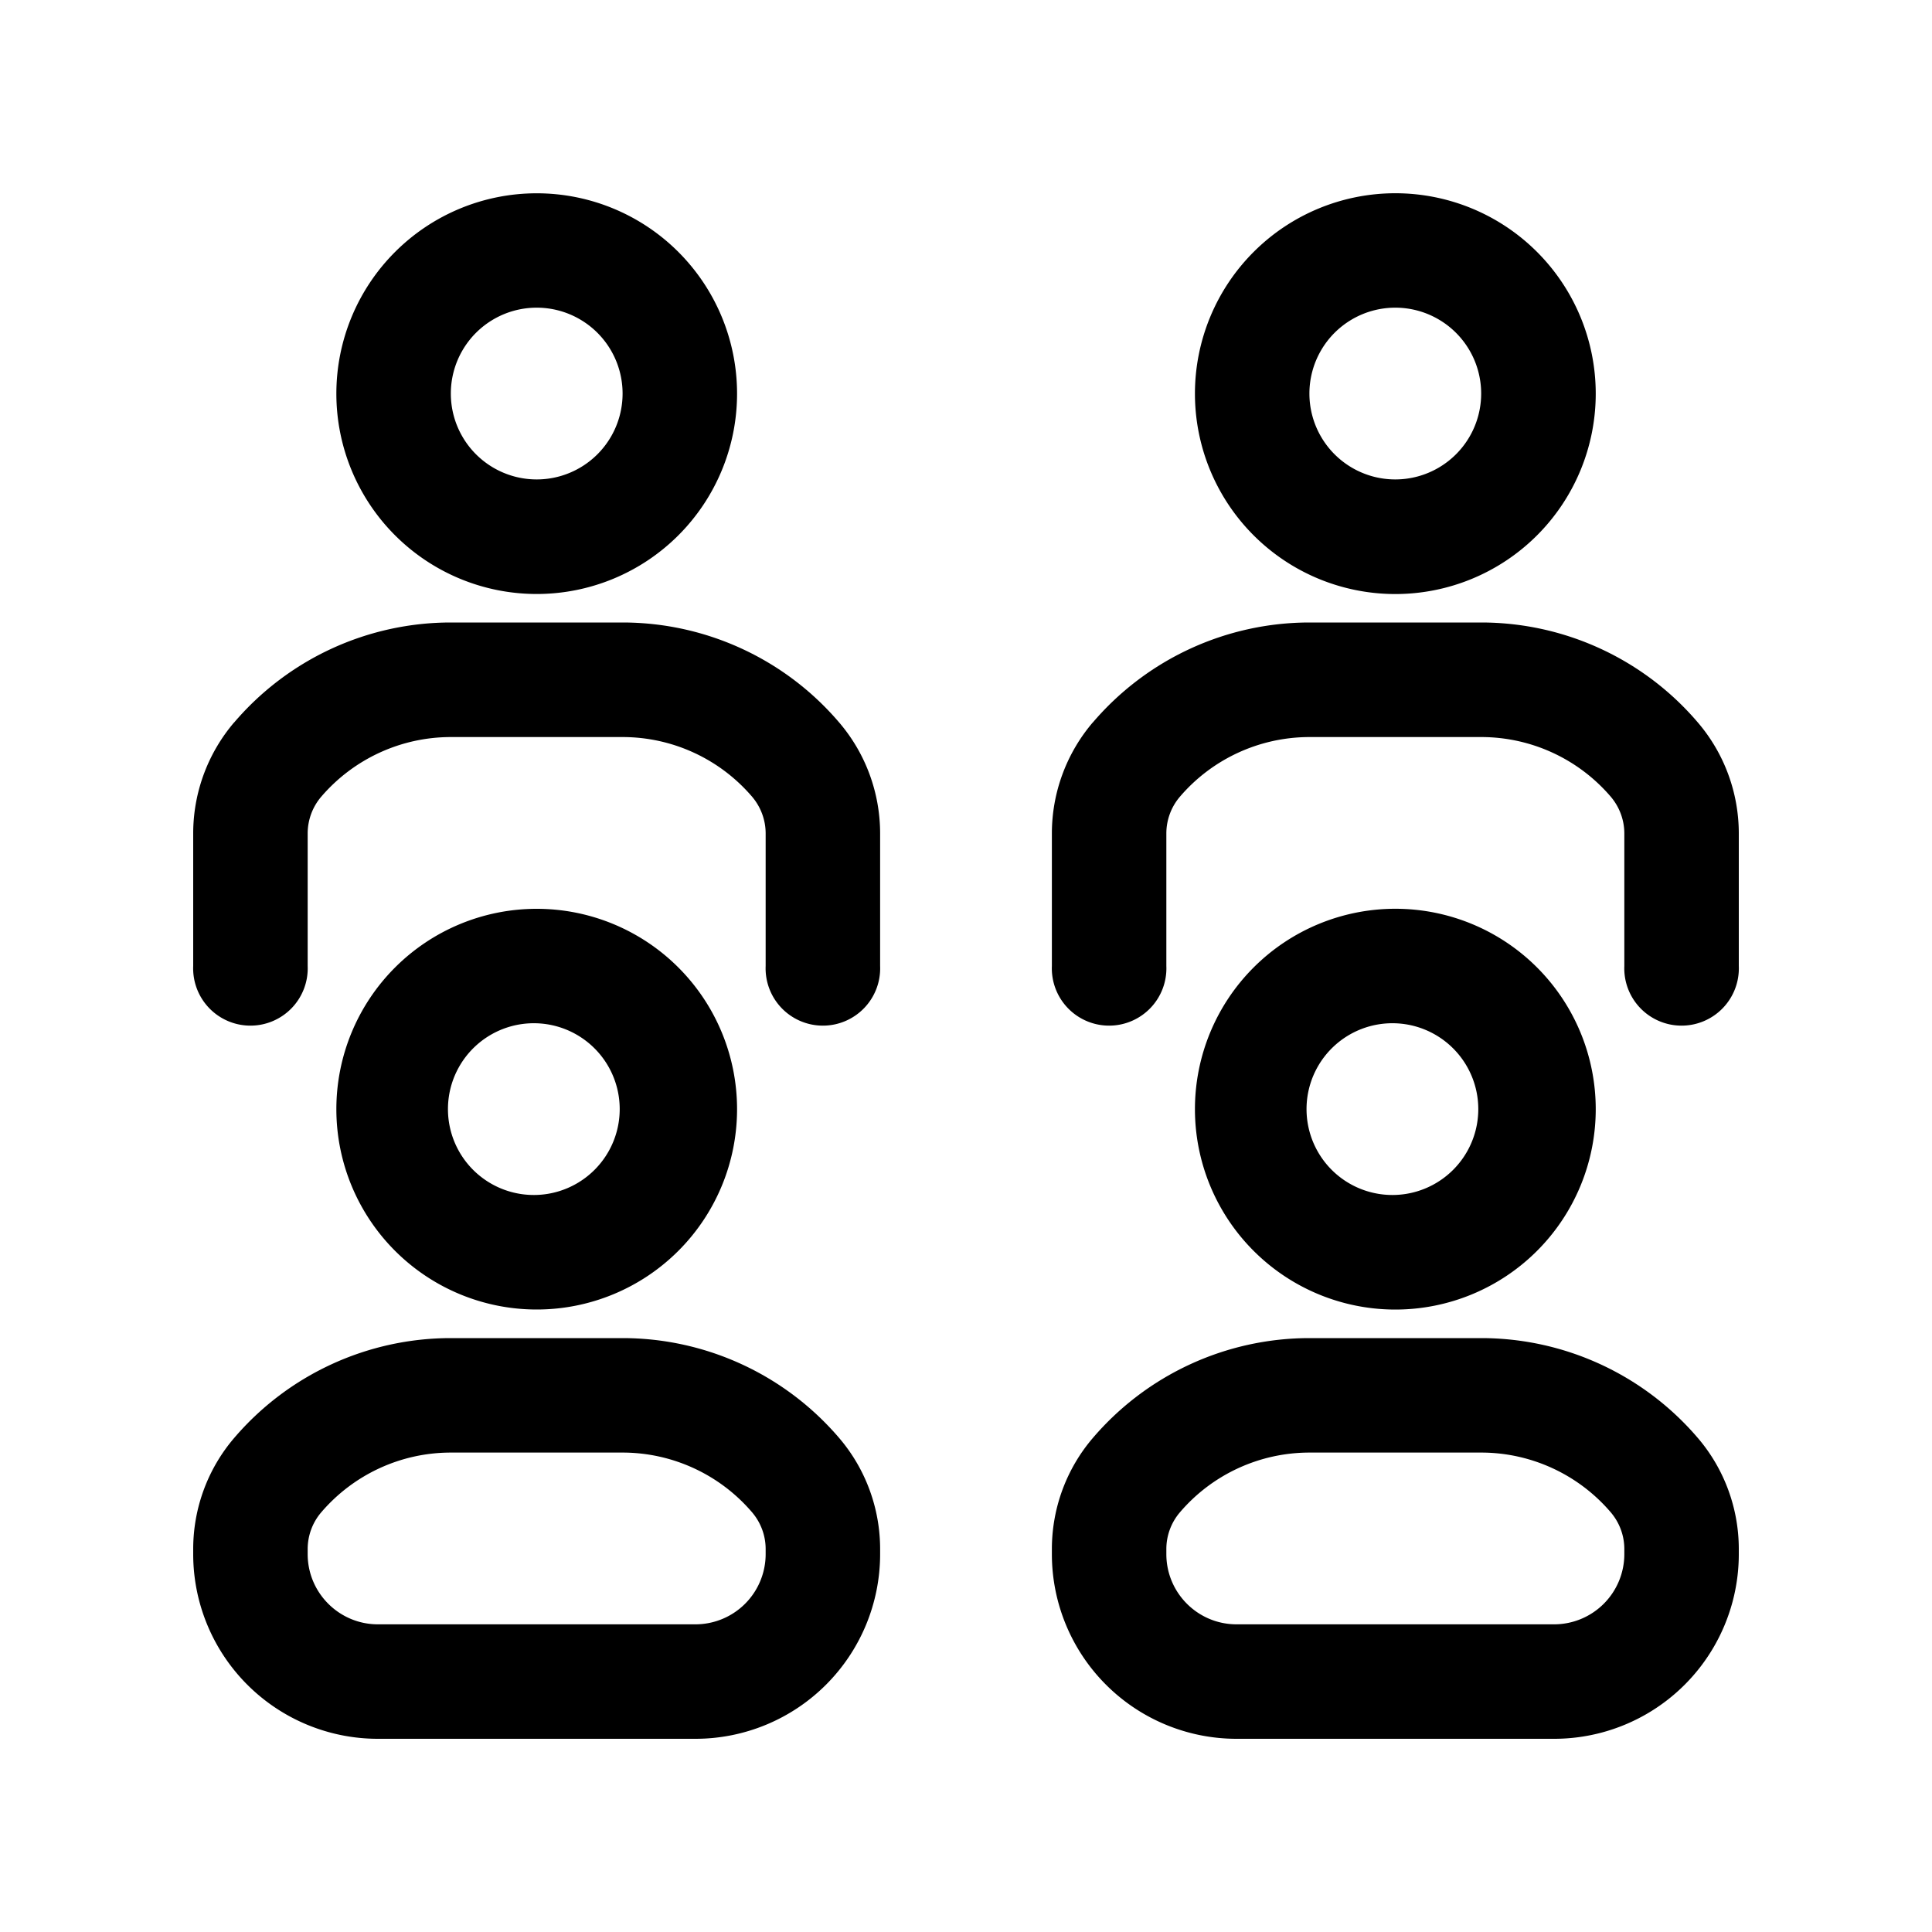 <svg xmlns="http://www.w3.org/2000/svg" width="20" height="20" fill="none"><path fill="#000" fill-rule="evenodd" d="M5.556 10.593a.889.889 0 1 0 0 1.777.889.889 0 0 0 0-1.777Zm-2.074.889a2.074 2.074 0 1 1 4.148 0 2.074 2.074 0 0 1-4.148 0ZM14.444 3.185a.889.889 0 1 0 0 1.778.889.889 0 0 0 0-1.778Zm-2.074.89a2.074 2.074 0 1 1 4.149 0 2.074 2.074 0 0 1-4.149 0ZM5.556 3.185a.889.889 0 1 0 0 1.778.889.889 0 0 0 0-1.778Zm-2.074.89a2.074 2.074 0 1 1 4.148 0 2.074 2.074 0 0 1-4.148 0ZM2.424 14.886a2.95 2.95 0 0 1 2.243-1.034h1.777a2.95 2.95 0 0 1 2.243 1.034c.274.32.424.729.424 1.15v.052A1.912 1.912 0 0 1 7.2 18H3.912A1.912 1.912 0 0 1 2 16.088v-.052c0-.422.15-.83.424-1.15Zm5.362.77a1.764 1.764 0 0 0-1.342-.619H4.667c-.516 0-1.006.226-1.342.619a.586.586 0 0 0-.14.38v.052c0 .401.326.727.727.727h3.287a.727.727 0 0 0 .727-.727v-.052c0-.14-.05-.274-.14-.38ZM11.313 7.479a2.95 2.95 0 0 1 2.243-1.035h1.777c.863 0 1.683.378 2.243 1.035.274.32.424.728.424 1.15V10a.593.593 0 1 1-1.185 0V8.628c0-.139-.05-.274-.14-.38a1.764 1.764 0 0 0-1.342-.618h-1.777c-.516 0-1.007.226-1.342.618a.586.586 0 0 0-.14.38V10a.593.593 0 1 1-1.185 0V8.628c0-.421.15-.829.424-1.15Z" clip-rule="evenodd"/><path fill="#000" fill-rule="evenodd" d="M2.424 7.479a2.949 2.949 0 0 1 2.243-1.035h1.777c.863 0 1.683.378 2.243 1.035.274.32.424.728.424 1.15V10a.593.593 0 1 1-1.185 0V8.628c0-.139-.05-.274-.14-.38a1.764 1.764 0 0 0-1.342-.618H4.667c-.516 0-1.006.226-1.342.618a.586.586 0 0 0-.14.38V10A.593.593 0 1 1 2 10V8.628c0-.421.15-.829.424-1.15ZM11.313 14.886a2.95 2.95 0 0 1 2.243-1.034h1.777c.863 0 1.683.378 2.243 1.034.274.32.424.729.424 1.15v.052A1.912 1.912 0 0 1 16.088 18h-3.287a1.912 1.912 0 0 1-1.912-1.912v-.052c0-.422.15-.83.424-1.15Zm5.362.77a1.764 1.764 0 0 0-1.342-.619h-1.777c-.516 0-1.007.226-1.342.619a.586.586 0 0 0-.14.38v.052c0 .401.325.727.727.727h3.287a.727.727 0 0 0 .727-.727v-.052c0-.14-.05-.274-.14-.38ZM14.444 10.593a.889.889 0 1 0 0 1.777.889.889 0 0 0 0-1.777Zm-2.074.889a2.074 2.074 0 1 1 4.149 0 2.074 2.074 0 0 1-4.149 0Z" clip-rule="evenodd"/></svg>